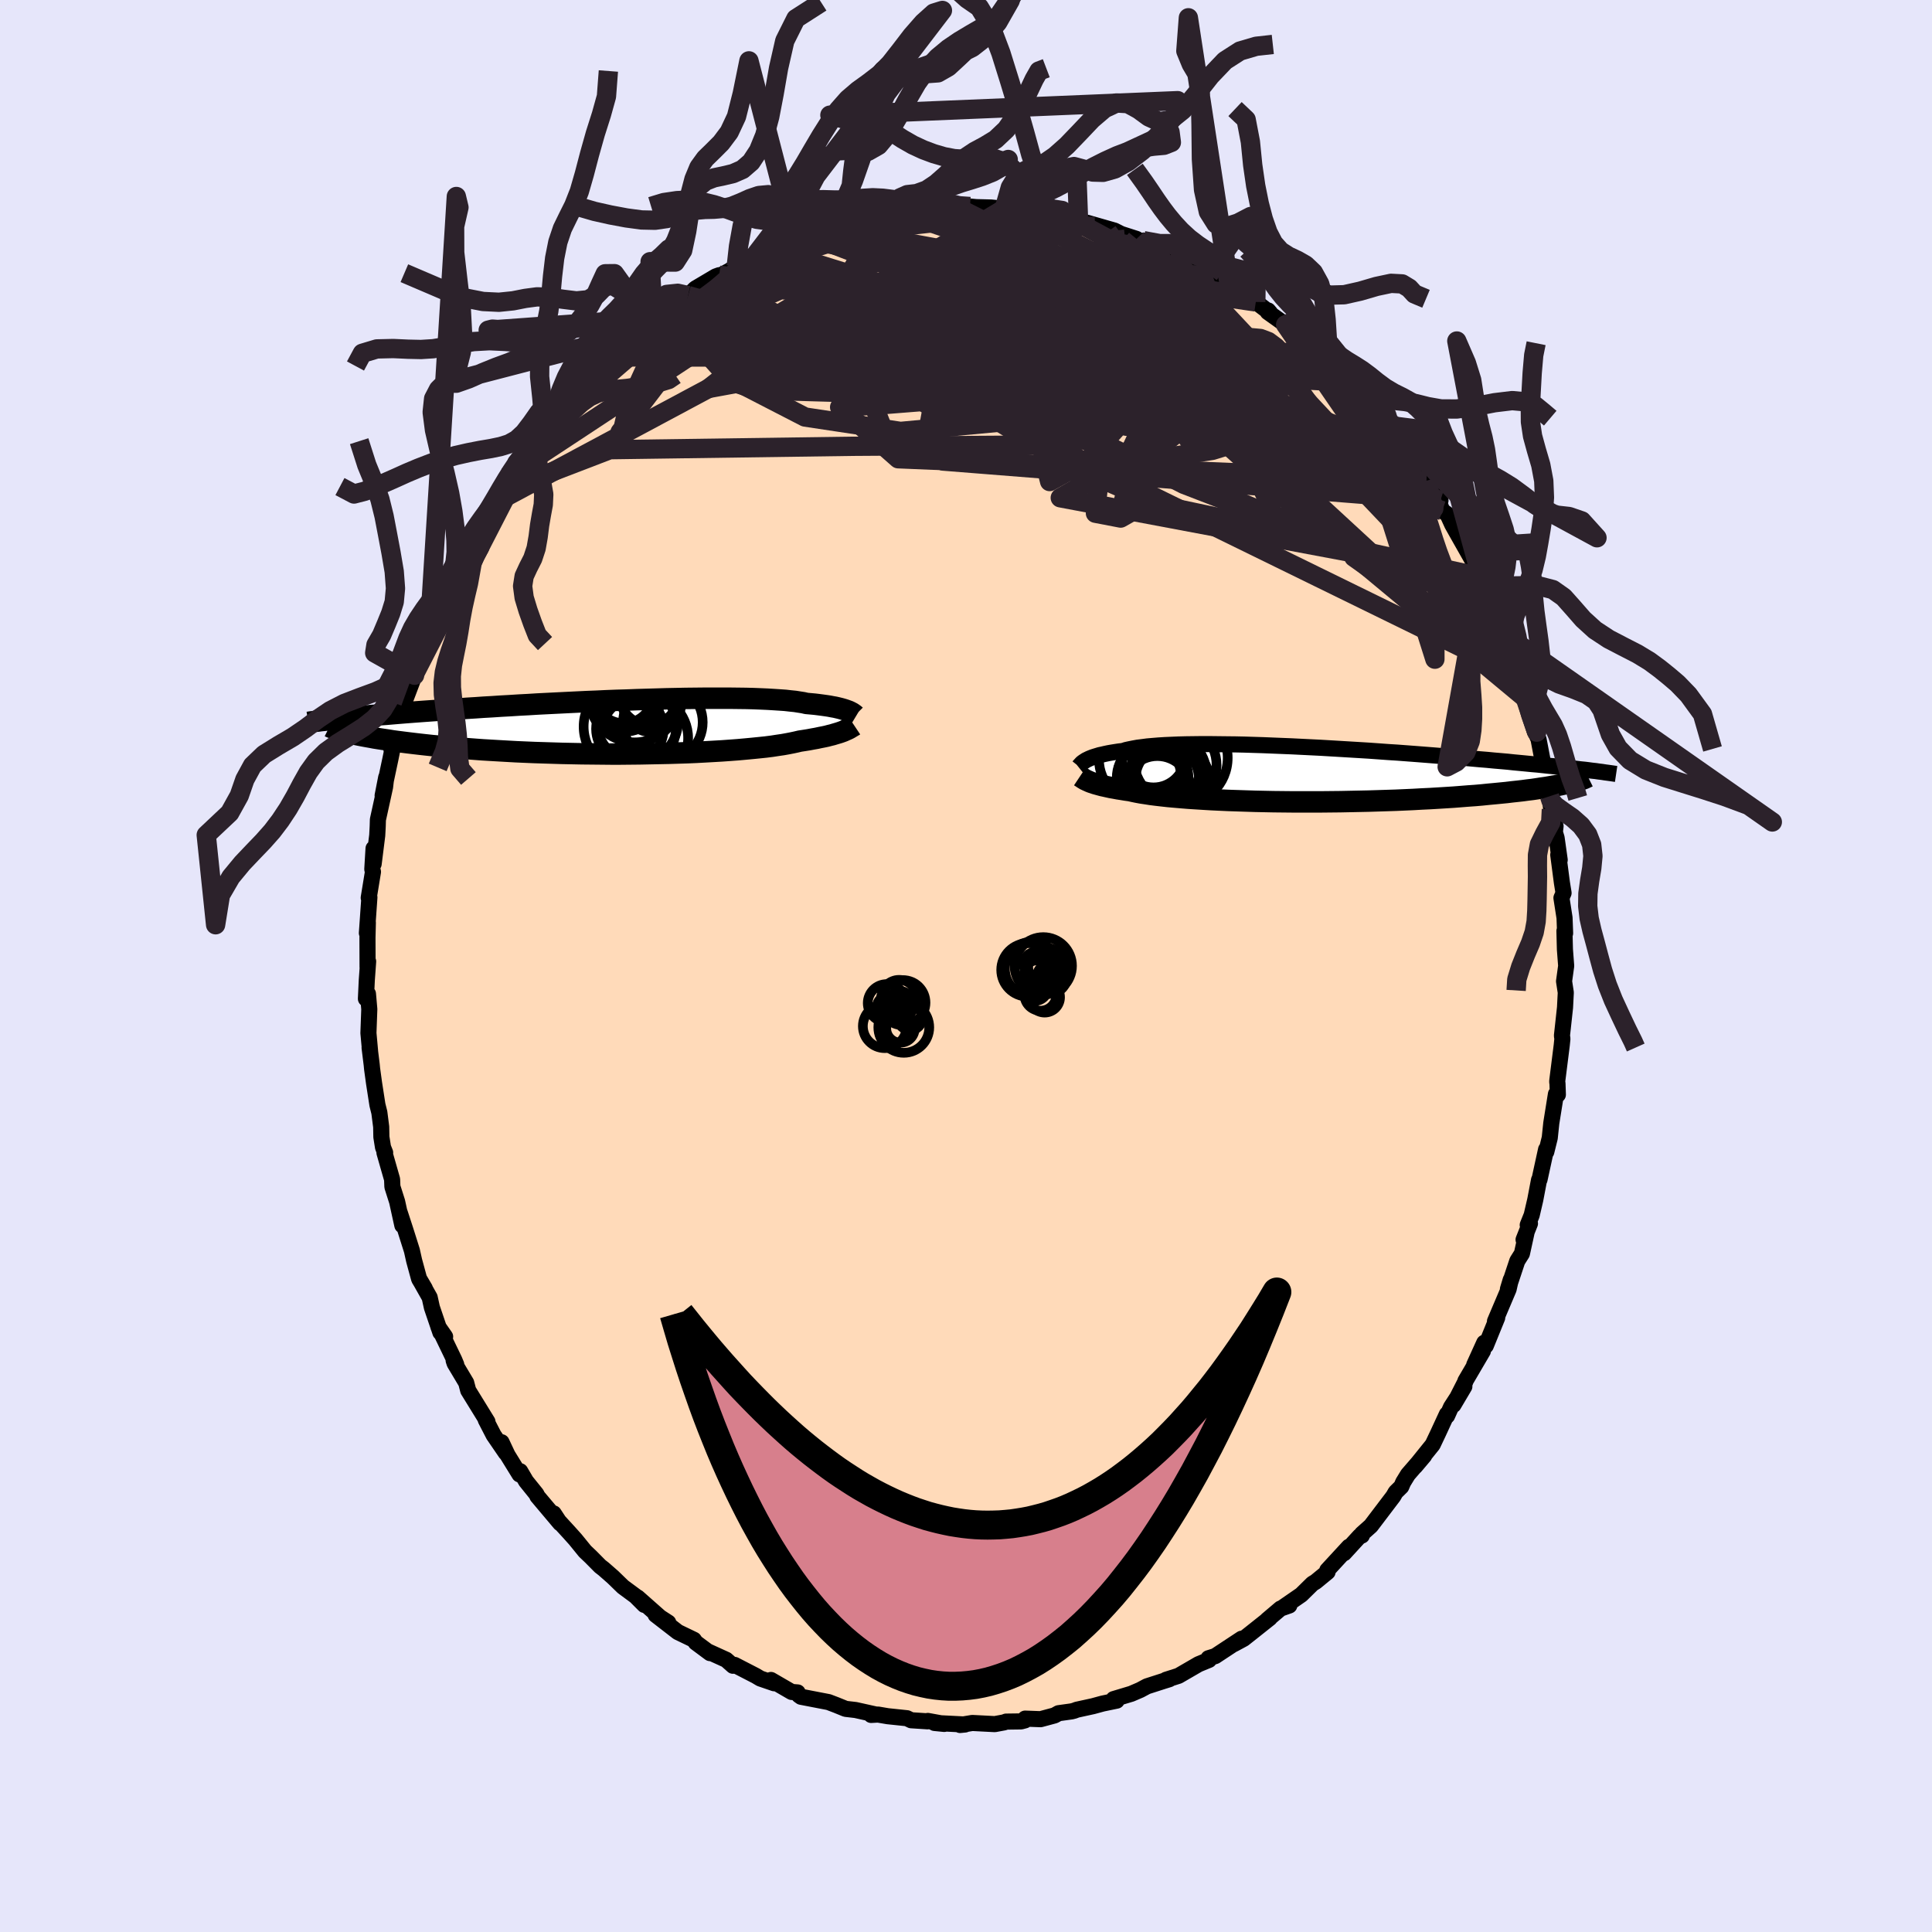 <svg xmlns="http://www.w3.org/2000/svg" width="500" height="500" viewBox="-100 -100 200 200"><defs><clipPath id="c"><path d="m24.33-1.66-.14-.05-.16-.06-.18-.06-.2-.06-.22-.06-.25-.06-.26-.06-.29-.05-.31-.06-.33-.05-.36-.05-.38-.05-.4-.05-.43-.04-.45-.04-.35-.08-.39-.06-.44-.07-.49-.05-.53-.06-.57-.04-.62-.04-.66-.04-.69-.03-.74-.03-.78-.02-.8-.01-.85-.01H9.37l-.95.01-.97.01-.98.02-1.01.02-1.01.03-1.03.03-1.03.03-1.04.04-1.04.03-1.05.04-1.04.05-1.03.04-1.04.05-1.02.05-1.01.05-1.01.05-.99.05-.97.06-.96.05-.94.06-.92.05-.9.06-.89.05-.86.06-.83.05-.82.06-.79.05-.77.05-.75.06-.72.05-.7.05-.68.05-.66.05-.64.05-.62.05-.59.05-.58.05-.56.04-.54.05-.52.04-.5.05-.49.04-.46.05-.45.04-.43.04-.41.04-.4.04-.38.04 1.34 1.48.31.07.32.08.34.07.36.07.38.07.4.07.42.08.44.07.46.07.48.07.49.08.52.07.55.07.56.07.58.07.6.07.63.07.65.07.68.06.69.07.73.06.74.07.77.06.79.06.82.06.84.05.86.05.88.05.9.05.92.04.94.04.95.03.96.03.98.03.99.02 1 .02 1.01.01 1.01.01 1.01.01H.71l1.01-.01 1.01-.01 1-.02.99-.02.99-.02.97-.03.95-.03.93-.04.92-.05.89-.05.86-.05.84-.06.8-.06.78-.07.74-.07.7-.07.67-.07.63-.08.58-.09.55-.08.5-.09.46-.09.42-.09.38-.09.46-.07.44-.07.42-.08.4-.07.37-.08.36-.07.33-.07.3-.08.29-.07.26-.08.24-.07.23-.07.2-.07.19-.07.16-.07"/></clipPath><clipPath id="b"><path d="m-22.94-1.39.12-.08.15-.07.16-.08.17-.07.2-.08.22-.07.23-.07.26-.08.28-.06.3-.07.33-.07.34-.06.37-.06.39-.06.42-.05.31-.1.36-.08.4-.08.44-.08.48-.06.53-.07.57-.05.61-.05.64-.04.69-.03.72-.03.75-.02.79-.01.82-.01h.84l.87.01.9.01.92.01.93.02.96.03.97.03.98.04.99.04 1 .04 1 .05 1.01.05 1.01.05 1.01.06 1.01.06 1 .06 1 .06.98.06.98.07.96.07.96.06.93.07.93.07.9.07.89.07.87.07.85.07.82.07.81.06.79.07.77.07.74.06.72.07.71.06.68.06.66.07.64.06.62.06.61.06.59.05.56.06.55.06.54.05.51.06.5.05.47.05.46.05.45.06.42.05.41.04L27.2.89l-.29.06-.31.07-.33.07-.35.07-.37.06-.39.07-.41.07-.43.06-.45.07-.47.07-.5.06-.52.07-.53.06-.56.06-.58.07-.61.06-.62.06-.65.06-.68.07-.69.06-.72.05-.75.06-.77.06-.79.05-.81.05-.84.05-.85.04-.88.05-.89.04-.91.04-.93.03-.94.03-.96.03-.96.02-.98.02-.98.02-.99.01-.99.01h-2.97l-.99-.01-.97-.01-.97-.02-.95-.02-.94-.03-.92-.03-.9-.03-.88-.04-.86-.04-.83-.05-.8-.05-.77-.05-.74-.06-.7-.06-.67-.06-.63-.07-.6-.07-.55-.07-.51-.08-.47-.07-.43-.08-.39-.08-.35-.08-.43-.06-.42-.07-.39-.06-.37-.07-.35-.06-.32-.07-.31-.07-.28-.06-.26-.07-.25-.07-.22-.06-.2-.07-.19-.06-.16-.06-.15-.07"/></clipPath><filter id="a"><feTurbulence baseFrequency=".05" numOctaves="3" result="noise" type="noise"/><feDisplacementMap in="SourceGraphic" in2="noise" scale="2"/></filter></defs><rect width="100%" height="100%" x="-100" y="-100" fill="#E6E6FA"/><path fill="#FFDAB9" stroke="#000" stroke-linejoin="round" stroke-width="1.667" d="m62.13-.01-.22 1.59.18 1.17-.08 1.55-.24 2.2-.08.72.05.3-.07.69-.45 3.57-.02.2.03.19.04 1.15-.2-.06-.48 3-.16 1.53-.36 1.45-.02-.25-.68 3.12-.05.04-.39 2.05-.37 1.59-.41 1.02.23-.15-.66 1.67.29-.66-.46 2.1-.48.76-.97 2.92.29-.96-.22.97-1.41 3.32.23-.37-1.18 2.9-.16-.31-1.04 2.29.9-1.43-1.81 3.09-.01.08-1.23 2.41 1.13-1.91-1.38 2.13-.41.91-.02-.17-.91 1.97-.56 1.18-1.81 2.25.93-1.1-1.68 1.94-.49.8-.2.46-.58.57-.24.42-2.33 3.07-.92.82-.01.18-.22.06-1.62 1.77.5-.67-2.24 2.43.03.18-1.23 1.01-.33.2-1.17 1.15-1.84 1.27.61-.16-.91.32-1.38 1.17.27-.19-2 1.59-.71.56-1 .54.79-.55-2.73 1.8-.7.22.06.17-1.09.45-2.07 1.2-1.29.41.34-.06-.55.17-1.77.57-.69.37-.93.4-1.83.55.32.16-1.45.3-.99.27-1.69.37-.26.1-.27.07-1.36.19-.41.23-1.45.39-1.6-.06-.01.18-.41.11-1.55.02-.2.08-.97.18-2.33-.12-1.27.21.52-.05-3.16-.16 1.01.1-1.7-.31-.04.04-1.69-.11-.43-.21-2-.21-1-.17-.71.04.5-.04-2.11-.47-1.03-.12-.96-.39-.81-.31-2.85-.55-.22-.16-.13-.29-.62-.05-2.14-1.24.33.34-1.43-.49-.47-.28-2.19-1.13-.01.01-.16.08-.7-.62-1.89-.86.21.17-1.48-1.1-.19-.28-1.66-.8-2.3-1.78 1.31.8-.85-.55-2.32-2.05.69.77-.91-.91-1.3-.96-1.04-1.01-.97-.85-.35-.27-.98-.99-.59-.56-1-1.23-.7-.78-1.01-1.1-.53-.81.67 1.02-2.36-2.8-.09-.21-1.08-1.34-.61-1.04-.07.33-1.24-2.01-.62-1.32.44 1.1-1.26-1.84-.82-1.59.18.2-1.99-3.23-.21-.8-1.2-2.01-.1-.3.27.43-.2-.48-1.64-3.4.69.99-.49-.43-.88-2.59-.23-1.04-1.06-1.88.56.95-.59-.98-.52-1.91-.23-1.03-.67-2.12-.59-1.81.27 1.32-.54-2.46-.49-1.54-.03-.76-.79-2.76.07-.01-.22-.55-.17-1.07-.02-1.05-.19-1.48-.2-.8-.35-2.26-.2-1.46-.04-.42-.22-1.78.05.36-.17-1.87.09-2.47-.14-1.59-.21.51.09-1.91.14-1.95-.06.58-.01-3.04.04-1.56-.1 1.08.26-3.7-.07.05.44-2.69-.07-.27.13-2.15.01 1.6.37-2.95.05-.94.02-.69.74-3.37.12-1.01-.37 1.89.81-3.81.19-.93-.08.02.65-2.81.09-.17.54-1.75-.14.28 1.25-3.29-.18.15.23-.4.49-1.92.55-1.91.35-.78.1.02.66-1.56.47-1.25 1.36-2.87-.29.26.86-1.31.68-1.21-.24.3.8-1.74.35-.81.48-.45 1.52-2.31.03-.13.45-1 .89-1.64-.15.2 2.13-2.9-1.09 1.19.72-.25.17-.86 1.3-1.55 1.76-1.96.14-.09.23-.49 1.2-1.49 1.76-1.87-.49.59 1.26-1.33.15.1 1.3-1.68.88-.66.61-.71.87-.45.69-.63.48-.29.84-.8.37-.46 2.6-1.76.1-.1.92-.49.75-.73 2.11-1.25.36-.13.12.03.93-.49.72-.47.68-.3.96-.55.98-.54 1.2-.26.47-.23 1.45-.88.62-.17.37.05.44-.46 2.02-.44-.41.03 3.44-.69.47-.34-1.23.2 2.05-.5 1.6-.31 1.62-.28.03.16 1.12-.16.49-.05 2.53-.16.12-.11.82.07 1.08-.13 1.27-.13.64.06 1.55.04 1.36.14.15-.04 1.09.36 1.94.27-1.53-.49 1.37.3 2.59.64.26-.26.73.42 1.1.27 1.64.36-.76-.39 2.83.81.69.35 1.59.51-.13.11 2.2.84-1.35-.77 2.77 1.5-1.27-.77 2.07 1.17.91.41 1.25.38 1.33.9-.29-.08 1.48.58 1.04.67 1.42 1.01-1.8-.96L30-68.74l1.5 1.14-.22-.26-.04.16 1.85 1.32-.04.08 2.59 2.15-.39-.42.78.59 2.06 2.38-.01-.61 1.04 1.36.77.69-.41-.27 1.25 1.35 1.39 1.73.16.13.77.8.84.89-.2-.1 1.69 2.16.12.41 1.5 1.71.04.25.63.86 1.45 2.05-.45-.59.64 1.65.54.38.48 1.05.47.84 1.83 3.23.52 1.32-.13-.61.21 1.21.16-.32 1.1 3.05.09-.46.62 1.33-.28-.35.86 2.17.39.93 1.24 3.26-.04.09.5 2.26-.12-.41.51 1.79.82 2.16-.21-.17.01.01.39.9.41 2.15.73 3.75.13.49-.01.46.07.4.43 1.74-.07.63.18.6.32 2.27-.15-.53.38 2.9.17 1.05-.22.51.32 2.06.06 1.6-.07-.24.05 1.92.13 1.7-.22 1.59" filter="url(#a)"/><path fill="#fff" d="m-22.94-1.39.12-.08.15-.07.16-.08.17-.07.2-.08.22-.07.23-.07.26-.08.28-.06.3-.07.33-.07.34-.06.37-.06.39-.06.42-.05.31-.1.36-.08.4-.08.44-.08.48-.06.53-.07.57-.05.61-.05.64-.04.69-.03.72-.03.75-.02.79-.01.82-.01h.84l.87.01.9.01.92.01.93.02.96.03.97.03.98.04.99.04 1 .04 1 .05 1.01.05 1.01.05 1.01.06 1.01.06 1 .06 1 .06.98.06.98.07.96.07.96.06.93.07.93.07.9.07.89.07.87.07.85.07.82.07.81.06.79.07.77.07.74.06.72.07.71.06.68.06.66.07.64.06.62.06.61.06.59.05.56.06.55.06.54.05.51.06.5.05.47.05.46.05.45.06.42.05.41.04L27.2.89l-.29.06-.31.07-.33.07-.35.07-.37.06-.39.07-.41.07-.43.06-.45.07-.47.07-.5.06-.52.07-.53.06-.56.06-.58.07-.61.06-.62.06-.65.06-.68.07-.69.06-.72.05-.75.06-.77.06-.79.05-.81.05-.84.05-.85.04-.88.05-.89.04-.91.04-.93.03-.94.03-.96.03-.96.02-.98.02-.98.02-.99.01-.99.01h-2.97l-.99-.01-.97-.01-.97-.02-.95-.02-.94-.03-.92-.03-.9-.03-.88-.04-.86-.04-.83-.05-.8-.05-.77-.05-.74-.06-.7-.06-.67-.06-.63-.07-.6-.07-.55-.07-.51-.08-.47-.07-.43-.08-.39-.08-.35-.08-.43-.06-.42-.07-.39-.06-.37-.07-.35-.06-.32-.07-.31-.07-.28-.06-.26-.07-.25-.07-.22-.06-.2-.07-.19-.06-.16-.06-.15-.07" filter="url(#a)" transform="translate(35.25 -19.84)"/><path fill="#fff" d="m24.33-1.66-.14-.05-.16-.06-.18-.06-.2-.06-.22-.06-.25-.06-.26-.06-.29-.05-.31-.06-.33-.05-.36-.05-.38-.05-.4-.05-.43-.04-.45-.04-.35-.08-.39-.06-.44-.07-.49-.05-.53-.06-.57-.04-.62-.04-.66-.04-.69-.03-.74-.03-.78-.02-.8-.01-.85-.01H9.37l-.95.01-.97.01-.98.02-1.01.02-1.01.03-1.03.03-1.03.03-1.04.04-1.04.03-1.05.04-1.04.05-1.03.04-1.04.05-1.02.05-1.01.05-1.01.05-.99.05-.97.06-.96.05-.94.06-.92.05-.9.06-.89.05-.86.06-.83.05-.82.06-.79.05-.77.05-.75.06-.72.05-.7.05-.68.05-.66.05-.64.05-.62.05-.59.05-.58.05-.56.04-.54.05-.52.04-.5.05-.49.04-.46.05-.45.04-.43.04-.41.04-.4.04-.38.04 1.34 1.48.31.07.32.08.34.07.36.07.38.07.4.07.42.08.44.07.46.07.48.07.49.08.52.07.55.07.56.07.58.07.6.07.63.07.65.07.68.06.69.07.73.06.74.07.77.06.79.06.82.06.84.05.86.05.88.05.9.05.92.04.94.04.95.03.96.03.98.03.99.02 1 .02 1.01.01 1.01.01 1.01.01H.71l1.01-.01 1.01-.01 1-.02.99-.02.99-.02.97-.03.95-.03.93-.04.92-.05.89-.05.86-.05.84-.06.8-.06.78-.07.74-.07.7-.07.67-.07.63-.08.58-.09.55-.08.5-.09.46-.09.42-.09.38-.09.46-.07.44-.07.42-.08.4-.07.37-.08.36-.07.33-.07.3-.08.29-.07.26-.08.24-.07.23-.07.2-.07.19-.07.16-.07" filter="url(#a)" transform="translate(-36.48 -24.72)"/><g fill="none" stroke="#000" transform="translate(35.25 -19.84)"><path stroke-linejoin="round" stroke-width="1.667" d="m-23.62-.78.05-.04.04-.05.05-.05.05-.06.06-.06.06-.07.07-.07.09-.07.1-.07.11-.07.12-.08.15-.07.16-.08.17-.07.2-.08.22-.07.23-.07.26-.08.28-.06.3-.07.33-.07.34-.06.37-.06.39-.06.42-.05.31-.1.36-.08.4-.08.44-.08.48-.06.53-.07.57-.05.61-.05.64-.04.69-.03.72-.03.75-.02.79-.01.82-.01h.84l.87.01.9.01.92.01.93.02.96.03.97.03.98.04.99.04 1 .04 1 .05 1.01.05 1.01.05 1.01.06 1.01.06 1 .06 1 .06.98.06.98.07.96.07.96.06.93.07.93.07.9.07.89.07.87.07.85.07.82.07.81.06.79.07.77.07.74.06.72.07.71.06.68.06.66.07.64.06.62.06.61.06.59.05.56.06.55.06.54.05.51.06.5.05.47.05.46.05.45.06.42.05.41.04.4.05.37.05.37.04.34.05.33.04.32.05.3.04.29.04.27.04.27.04" filter="url(#a)"/><path stroke-linejoin="round" stroke-width="2.222" d="m-23.45.21.06.04.06.04.07.04.07.05.07.05.09.05.09.06.11.05.12.06.14.06.15.07.16.06.19.06.2.07.22.06.25.07.26.07.28.06.31.07.32.07.35.06.37.07.39.06.42.07.43.06.35.08.39.08.43.08.47.07.51.08.55.07.6.07.63.07.67.06.7.06.74.06.77.05.8.05.83.05.86.04.88.04.9.03.92.03.94.03.95.02.97.02.97.01.99.01h2.97l.99-.01.99-.01.98-.02.98-.02.96-.02.96-.03.94-.03.93-.03.91-.04.89-.04.88-.05.85-.04.84-.05.81-.05.79-.05.77-.06.75-.06.72-.05.69-.06.68-.07.65-.06.62-.06.61-.06.58-.07.56-.06.53-.06.52-.07.5-.06.47-.07.45-.07.43-.06.41-.07.39-.07.37-.06.35-.07.33-.07.31-.07.29-.06.28-.07.25-.06.23-.07.22-.06.2-.07.18-.06.17-.06.15-.07.13-.06.12-.06" filter="url(#a)"/><circle cx="-16.993" cy="-1.551" r="4.494" clip-path="url(#b)" filter="url(#a)"/><circle cx="-14.083" cy="-.236" r="3.682" clip-path="url(#b)" filter="url(#a)"/><circle cx="-15.933" cy=".344" r="3.71" clip-path="url(#b)" filter="url(#a)"/><circle cx="-14.063" cy=".919" r="4.102" clip-path="url(#b)" filter="url(#a)"/><circle cx="-16.278" cy=".134" r="3.28" clip-path="url(#b)" filter="url(#a)"/><circle cx="-14.418" cy=".404" r="3.272" clip-path="url(#b)" filter="url(#a)"/><circle cx="-13.033" cy="-1.706" r="4.874" clip-path="url(#b)" filter="url(#a)"/><circle cx="-15.443" cy="1.559" r="3.452" clip-path="url(#b)" filter="url(#a)"/><circle cx="-13.698" cy="-.951" r="4.386" clip-path="url(#b)" filter="url(#a)"/><circle cx="-15.838" cy="-1.951" r="3.304" clip-path="url(#b)" filter="url(#a)"/></g><g fill="none" stroke="#000" transform="translate(-36.48 -24.72)"><path stroke-linejoin="round" stroke-width="2.222" d="m25.11-1.17-.05-.03-.05-.04-.05-.05-.06-.04-.07-.05-.07-.05-.09-.06-.1-.05-.11-.06-.13-.06-.14-.05-.16-.06-.18-.06-.2-.06-.22-.06-.25-.06-.26-.06-.29-.05-.31-.06-.33-.05-.36-.05-.38-.05-.4-.05-.43-.04-.45-.04-.35-.08-.39-.06-.44-.07-.49-.05-.53-.06-.57-.04-.62-.04-.66-.04-.69-.03-.74-.03-.78-.02-.8-.01-.85-.01H9.37l-.95.01-.97.01-.98.02-1.01.02-1.01.03-1.03.03-1.03.03-1.04.04-1.04.03-1.05.04-1.04.05-1.03.04-1.04.05-1.02.05-1.01.05-1.01.05-.99.05-.97.06-.96.05-.94.06-.92.05-.9.06-.89.05-.86.06-.83.05-.82.06-.79.05-.77.05-.75.06-.72.05-.7.05-.68.05-.66.05-.64.05-.62.05-.59.05-.58.05-.56.04-.54.05-.52.04-.5.05-.49.04-.46.05-.45.04-.43.04-.41.04-.4.04-.38.04-.36.04-.35.04-.34.04-.31.04-.31.03-.29.04-.28.03-.26.04-.25.03-.24.04m56.51.32-.06.04-.07.04-.07.04-.08.05-.09.05-.09.06-.11.06-.12.06-.14.06-.15.07-.16.07-.19.07-.2.07-.23.07-.24.07-.26.08-.29.07-.3.08-.33.07-.36.07-.37.08-.4.07-.42.08-.44.07-.46.07-.38.09-.42.09-.46.09-.5.09-.55.08-.58.09-.63.08-.67.07-.7.07-.74.07-.78.07-.8.06-.84.06-.86.05-.89.05-.92.05-.93.04-.95.03-.97.03-.99.02-.99.02-1 .02-1.01.01-1.01.01H-.31l-1.01-.01-1.01-.01-1.01-.01-1-.02-.99-.02-.98-.03-.96-.03-.95-.03-.94-.04-.92-.04-.9-.05-.88-.05-.86-.05-.84-.05-.82-.06-.79-.06-.77-.06-.74-.07-.73-.06-.69-.07-.68-.06-.65-.07-.63-.07-.6-.07-.58-.07-.56-.07-.55-.07-.52-.07-.49-.08-.48-.07-.46-.07-.44-.07-.42-.08-.4-.07-.38-.07-.36-.07-.34-.07-.32-.08-.31-.07-.28-.07-.27-.07-.26-.07-.23-.06-.22-.07-.21-.07-.19-.06-.18-.07-.16-.06-.14-.07" filter="url(#a)"/><circle cx="3.658" cy="-3.315" r="3.052" clip-path="url(#c)" filter="url(#a)"/><circle cx="3.988" cy="-2.475" r="3.008" clip-path="url(#c)" filter="url(#a)"/><circle cx="1.683" cy=".175" r="3.496" clip-path="url(#c)" filter="url(#a)"/><circle cx="5.103" cy="-.51" r="4.12" clip-path="url(#c)" filter="url(#a)"/><circle cx="2.178" cy="-3.155" r="4.726" clip-path="url(#c)" filter="url(#a)"/><circle cx="1.138" cy="-3.375" r="3.834" clip-path="url(#c)" filter="url(#a)"/><circle cx="1.683" cy="-.06" r="4.784" clip-path="url(#c)" filter="url(#a)"/><circle cx="1.058" cy="-3.445" r="3.04" clip-path="url(#c)" filter="url(#a)"/><circle cx="3.143" cy="1.13" r="4.572" clip-path="url(#c)" filter="url(#a)"/><circle cx="2.458" cy="-.595" r="4.212" clip-path="url(#c)" filter="url(#a)"/></g><g fill="none" stroke="#2C222B" stroke-linejoin="round" stroke-width="2"><path d="M19.72-74.32 4.93-67.11l9.54 4.24 6.42 1.16 3.26.09 1.97.22-.46.54-4.36.97-7.93 1.64-9.83 1.95-10.32.96-9.89-1.49-7.94-4.09-4.2-4.69-1.63-2.16-1.95.72" filter="url(#a)"/><path d="M57.75-28.16 25.21-58.15 1.29-67.4l-16.83-.26-9.94 2.04-3.79 1.41.57.2 2.74-.67 3.27-1.17 3.1-1.49 2.88-1.73 2.81-1.79 2.86-1.49 3.07-.77 3.51.28 3.9 1.48 3.46 2.57 1.28 3.09-2.73 2.38-7.25.15-9.97-2.28-10.3-1.65-7.53 1.31" filter="url(#a)"/><path d="M36.03-63.98 6.49-59.15.43-56.77l-3.25-.8 1.7-1.4 4.37-1.19 2.8-1.13-.29-1.08-1.79-.71-.89-.02 1.14.65 2.43.87 2.04.42.48-.56-.92-1.62-1.17-2.3-.8-2.33-1.38-1.84-3.61-1.16-5.09-.52-.56.4 13.91 3.51L45.5-53.06" filter="url(#a)"/><path d="m-37.13-63.05 34.25.02-1.07-3.94-2.41-3.32 1.59-1.91 5.08-.14 7.35 1.69 7.84 3 6.2 3.18 2.96 2.05-.61.12-3.21-1.67-4.04-2.51-3.08-2.13-.97-.87 1.03.57 1.03 1.57-2.73 1.8-9.73 1.35-14.49.25-5.95-2.82L7.14-77.79" filter="url(#a)"/><path d="m47.67-50.24.76 2.87-6-2.46-11.03-6.59-9.89-5.95-4.91-2.96.41-.18 3.58 1.14 3.98.99 2.36.04.07-.87-1.91-1.24-3.24-.94-4.04-.19-4.48.74-4.32 1.55-3.12 1.96-.7 1.8 2.49 1.07 5.52.24 7.42.39 5.77 1.89-7.45.97-47.71-13.43" filter="url(#a)"/><path d="m-47.52-50.66 19.97-13.16 13.16-2.49 7.62-.62 3.68-.63 2.71-.53 3.59.22 5.33 1.72 7.09 3.66 7.74 5.22 6.15 5.54 2.09 4.23-3.31 1.53-7.92-1.67-9.71-4.22-8.29-5.11-5.8-4-5.56-1.51-8.49 1.01-9.19 1.69 2.65-2.09 34.57-15.31" filter="url(#a)"/><path d="M-19.49-74.32-7-76.54l5.28-.59.34.37.17 1.38L.8-73l3.27 2.83L7.12-68l1.76.53.52-1.12.42-1.56 2-.11 4.92 2.79 7.84 5.56 8.16 5.81 2.45 1.63-12.1-6.15-39.7-15.16" filter="url(#a)"/><path d="M6.98-77.98-5.55-69.9l11.96 4.27 8.91.82 1.23-2.25-3.45-3.22-4.72-2.35-4.04-.57-2.67 1.26-1.11 2.42.55 2.35 2.11 1.06 3.59-.45 5.43-.89 6.77-.44 1.67-2.23-16.57-8.3" filter="url(#a)"/><path d="m17.65-75.27 12.27 12.84 1.82 7.95-9.51-.86-13.14-4.23-12.15-3.63-9.51-1.66-5.91.02-1.24.96 4 1.46 8.48 1.99L3.31-57.7l9.34 3.4 5.38 3.54.59 2.91-2.61 1.48-2.61-.5.28-2.58 3.52-4.26 2.75-5.84-3.95-8.6 1.52-7.01" filter="url(#a)"/><path d="m39.48-60.43-17.02-.94-12.19-2.7 1.8-1.72 6.59.66 3.19 2.29-3.63 2.49-8.94 1.69-9.29.6-4.13-.15 3.92-.29 10.64.14 12.62.78 9.03.89 1.4-.59-7.56-4.36-12.54-8.46 4.28-5.17" filter="url(#a)"/><path d="M29.08-69.32 5.13-73.3l-1.88 1.98 6.45 5.86 6.95 7.58 3.19 6.16-1.56 2.53-4.22-1.15-3.79-3.35-1.66-4.1.1-4.26.42-4.28-.63-3.69-2.46-1.99-1.52.02 20.91.49" filter="url(#a)"/><path d="m-48.89-47.89 34.17-18.29 11.42-6.53 6.41-1.78 4.99.42 5.04 1.87 5.3 2.87 4.18 2.93 1.03 1.63-3.25-.55-6.62-2.46-7.3-2.82-4.74-1.29.01 1.33 4.93 3.21 6.92 1.83 2.46-4.2-.69-6.41" filter="url(#a)"/><path d="M47.04-51.1 4.15-63.16l-9.9-2.2 2.14.75 3.5-.27-.07-1.63-3.09-2.01-3.12-1.46-.68-.5 2.35.45 4.11 1.19 3.67 1.56 1.39 1.53-1.42 1.23-3.63.85-5.04.41-5.25-.3-.63-.86 15.51 1.86 45.32 15.43" filter="url(#a)"/><path d="m-48.41-49.02 11.54-4.43 24.96-.35 21.05-.14 8.82-2.87-.42-4.36-3.17-3.33-2.15-1.13-1.62.43-3.63.51-7.11-.24-9.42-.7-8.32-.48-3.46-.3 3.64-.85 10.17-.88 15.89 3.09L47.04-51.1" filter="url(#a)"/><path d="M-19.96-74.09 5.8-66.07l-1.78-1.7.26.05 6.53 3.62 9.23 4.93 7.72 3.51 4.2.99.76-.99-1.95-1.86-4.02-1.94-5.41-1.71-5.8-1.36-5.18-.91-4.02-.45-2.82-.22-.92-.11 2.98.54 8.2 2.39 8.95 4.23-6.09 1.19-49.03-11.18" filter="url(#a)"/><path d="m-.86-78.49 23.21 11.65 10.43 6.95-.21-.56-4.27-3.45-4.62-3.21-4.2-2.17-3.61-1.34-2.5-.72-.84-.19.81.31 1.9.76 2.39 1.19 2.54 1.64 2.54 2.04 2.24 2.27 1.41 2.19.09 1.83-1.35 1.48-2.48 1.46-2.68 1.97.69 3.1 12.76 5.4 21.1 8.91" filter="url(#a)"/><path d="m49.12-48.19-51.48-4.08.55-.64 10.05-1.22 4.26-3.17-.21-3.37-.2-1.94 1.8-.05 3.46 1.41 4.06 2.05 3.77 1.76 2.9.93 1.88.3.89.41-.79 1.02-4.55 1.4-9.74 1.48-6.01 3.43 43.39 8.16" filter="url(#a)"/><path d="M56.17-33.36 34.82-55.81l-4.26-4.51-3.48-1.56-1.37-.11 1.64 1.48 2.41 1.76.47.37-2.7-1.73-5.37-3.23-6.54-3.39-6.19-2.28-5.31-.61-5.31.56-6.01.76-3 1.05 12.14 4.34 47.18 14.72" filter="url(#a)"/><path d="m47.67-50.24-54.69-2.27-6.06-5.34 3.29-3.42-.92-1-3.79-.24-2.97-.74-.75-1.27 1.35-1.13 3.36-.43 5.32.38 6.42.93 6.05.97 5.12.74 5.67.63 7.22-.02 4.16-3.76-2.35-6.19" filter="url(#a)"/><path d="m11.66-76.91 12.07 6.47-1.65 1.91-7.1-.12-3.8.01 1.21.44 3.01.39 1.28.29-2.29.78-6.27 1.81-9.64 2.46-10.86 1.81-8.26-.06-2.47-1.75 2.14-1.65 3.37-1.32L3.96-78.38" filter="url(#a)"/><path d="M16.06-75.78 3.43-66.72l10.43 2.47 7.16-.95 3.17-.52L26-64.33l.94 2.51-1.01 2-3.78.44-6.17-.98-7.34-1.59-7.22-1.5-6.21-1.18-4.69-.97-2.79-.83-.59-.52 1.67.14 3.39.95 3.75 1.29 2.03.58-1.62-1.03-5.7-1.98-8.39-.39-8.15 1.77 6.39-8.7" filter="url(#a)"/><path d="m21.14-73.59-31.68 9.13 6.23-.59 13.76.62 9.83.94 3.47.57-2.04.74-6.14 1.23-8.65 1.36-8.97 1.04-6.8.54-2.78.08 1.64-.3 5.22-.52 7.61-.29 9.09.67 9.37 1.93 7.14 2.26 1.53.49-5.34-2.68-10.97-4.78-34.8-12.14" filter="url(#a)"/><path d="m30-68.74-18.33-2.71-2.84 2.28 4.97 2.36 5.51 2.15 4.04 2.64 2.12 3.11.17 2.83-1.11 1.68-1.41.02-1.22-1.63-1.18-2.81-1.45-3.23-1.55-2.82-.94-1.65.22.05.94 1.9.26 3.5-1.79 4.47-3.83 4.29-3.92 2.16-.68-2.69 6.1-9.36 1.98-13.58" filter="url(#a)"/><path d="m-7.05-78.11 26.41 9.02 3.7 2.48-5.37 1.63-6.95 2.29-5.41 2.06-2.75 1.15-.54.31.07-.35-.71-1.01-1.66-1.73-1.6-2.21-.15-2.15 2.08-1.4 4.02-.15 4.74 1.24 3.85 2.24 1.84 2.47-.06 1.7-.53.18.17-1.38-2.02-2.41-14.13-3-32.72 2.26" filter="url(#a)"/><path d="M-34.08-65.5 1.1-69.68l9.1.54 3.97 4.09 3.39 4.38 1.42 2.76-2.17.7-4.85-.93-3.69-1.44 1.85-.47 8.79 1.68 12.54 3.87 10.58 4.49 4.18 2.29-4.62-4.06-20.45-21.81" filter="url(#a)"/><path d="m-17.42-75.37 24.41 4.71-5.17 2.15-7.84 2.38-2.5 1.17 1.25-.09 2.59.08 3.74 1.67 5.88 3.71 8.28 4.98 9.34 4.75 8.04 3.1 4.67.71.61-1.56-2.59-3.08-3.94-3.68-3.49-3.68-2.15-3.47-1.06-3.2-1.06-2.73-1.97-1.7-3.07.22-7.23 1.98-34.87-4.56" filter="url(#a)"/><path d="m-38.58-61.47 19.37-8.54 15.57.84 8.65 3.67.76 2.55-2.3.6-1-.39 1.35-.1 2.49.87 2.03 1.68.41 1.79-1.82 1.12-4-.02-5.16-1.19-4.56-2.05-2.46-2.33-.28-1.83.44-.36-.36 1.87-.61 3.98 1.69 4.3 4.22.85 1.35-7.45L9.57-77.34" filter="url(#a)"/><path d="M57.37-30.01 5.89-55.21l-7.62-9.07 3.34-1.07 2.42.66.9-.52.87-1.84 1.03-2.24.62-1.84.03-1.13-.06-.32.77.6 2.41 1.7 4.2 2.75 5.13 3.3 4.17 3.02 1.25 2.44-2.39 2.71-4.9 3.93-1.72 3.81 36.81 8.01" filter="url(#a)"/><path d="M56.17-33.36 37.7-55.21l-4.41-6.08-2.62-2.14-1.8.1-1.51 1.07-1.7.78-1.68.02-1.2-.53-.62-.7-.48-.68-1.3-.7-3.15-.87-5.44-1.12-7.03-1.14-6.66-.61-3.85.45.94 1.5 6.37 2.14 10.39 2.52 8.88.99L5.2-78.06" filter="url(#a)"/><path d="m48.67-48.78-29.78-9.48-24.54-2.55-13.67-.53-5.2.78 2.91.94 9.86.28 13.31-.32 12.72-.22 9.8.59 6.67 1.59 3.99 2.07.64 1.41-3.69.02-2.86 2.31 29.04 24.14M.41-78.62l-1.12-.08-.97-.23-.92-.2-.96-.07-.99.02-1 .03-1-.07-1.02-.13-1.04-.13-1.04-.05-1.01.06-.99.1-.99.07h-1.04l-1.1-.03-1.09.02-1.01.12-.83.12-.68-.06-.67-.34 18.2.98-.9.32-.84.04-.92.05-.98.12-.97.18-.95.2-.95.22-.97.23-.98.26-.94.3-.9.33-.88.35-.92.36-1 .35-1.03.32-.94.31-.73.34-.43.29 14.33-4.51-.7 1.2-1.11.06-1.02.08-.92.26-.92.38-.93.44-.92.56-.85.78-.76 1.04-.72 1.23-.72 1.28-.74 1.2-.74 1.03-.7.85-.66.71-.62.62-.62.58-.65.58-.67.67-.64.91-.61 1.13 13.57-15.32-.63-.23-.74-.05-.91-.17-1.07-.27-1.1-.27-1.03-.14-.96.03-.94.19-.97.31-1 .34-1 .29-.93.22-.87.15-.82.1-.85.05-.95-.06-1.04-.17-1.1-.03 32.16 5.94-.58-.84-.87-.45-.93-.47-.82-.49-.71-.47-.69-.4-.75-.35-.81-.36-.88-.4-.93-.45-.96-.43-.97-.3-.94-.15-.91-.02-.91-.04-1-.19-1.13-.26-.95-.11h-1.15l.23-1.41.74-.33.97-.11 1.03-.37.99-.66.97-.85.97-.92 1-.87 1.05-.7 1.08-.58 1.09-.66 1.1-1.04 1.08-1.57 1.01-1.92.8-1.69.49-.86.76-.29" filter="url(#a)"/><path d="m-11.09-77.22-.24-.65.89-.5 1.16-.36 1.11-.14 1.02-.02.96-.04.96-.17.96-.33.96-.44.95-.45.95-.42.97-.34 1.02-.31 1.08-.35 1.1-.44 1.02-.58.59-.73-15.46 6.27-1.19.07-1.48.01-1.32-.28-1.13-.35-.95-.16-.83.13-.8.29-.86.26-.95.09-1.06-.14-1.12-.33-1.15-.43-1.12-.41-1.04-.34-.95-.23-.91-.16-.92-.08-1.06.05-1.35.2-1.32.4" filter="url(#a)"/><path d="m-40.87-78.56.93.01 1.48.43 1.65.37 1.66.31 1.56.21 1.4.03 1.24-.18 1.09-.32.98-.33.93-.21.93-.08.93-.02.94-.08.92-.23.92-.37.93-.42.94-.32.98-.09 1.01.25 1.02.61 1.04.88 1.03.85.93.48.43.59" filter="url(#a)"/><path d="M1.3-96.89.34-95.1l-1.1 1.04-1.07.99-1.07.61-1.11.08-1.17-.31-1.18-.4-1.13-.12-1.07.5-1.01 1.33-.92 2.24-.75 3.14-.48 3.7-.35 3.36-.77 1.98-2.16.77-1.61.41 1.33-.63 1.11-.71.97-1.07.81-1.38.74-1.74.76-2.17.81-2.46.88-2.39.93-1.95 1-1.32 1.06-.78 1.12-.49 1.13-.39 1.12-.39 1.13-.39 1.15-.44 1.21-.6 1.29-1.01 1.35-1.6 1.28-2.25.83-3.16" filter="url(#a)"/><path d="m5.09-100.89-1.73 2.54-1.49 1.1-1.32.76-1.22.73-1.15.78-1.12.93-1.08 1.17-1.05 1.47-1.01 1.74-.98 1.83-.98 1.67-1.02 1.22-1.07.61-1.09.07-1.09-.16-1.03.05-.96.63-.88 1.28-.84 1.59-.79 1.43-.73 1-.62.87-.51 1.48-.82 1.78-12.37 9.57.72-.97 1.02-.93.9-.83.85-.74.86-.67.83-.62.77-.58.66-.55.6-.53.6-.52.65-.49.72-.48.81-.49.89-.52 1.02-.42-3.14 1.35-.44 1.02-.49.84-.5.69-.56.69-.64.74-.74.77-.82.76-.87.71-.91.65-.92.61-.88.61-.79.65-.67.75-.55.85-.49.94-.46 1.01-.48 1.05-.46 1.1-.4 1.19-.27 1.19-.22.84-.15-.19 33.37-43.65-.9.28-1.09.98-1.19 1.36-1.14 1.49-1.09 1.39-1.09 1.11-1.13.87-1.11.8-1.05.9-.97 1.1-.92 1.28-.89 1.41-.85 1.44-.82 1.41-.79 1.28-.76 1.06-.78.76-.84.47-.92.28-.94.3-.84.74-.61 1.54-.39 2.16-.23 2.07M56.95 2.53l.07-1.14.4-1.3.51-1.28.51-1.19.38-1.12.2-1.1.07-1.13.03-1.16.02-1.18.02-1.17-.01-1.15.01-1.11.2-1.09.54-1.11.63-1.15.07-1.37M-28.77-69.4l-1.07-.24-1.15.12-1.01.71-.91.8-.87.61-.88.36-.94.21-.99.15-1.03.16-1.08.19-1.1.2-1.12.19-1.13.15-1.2.08-1.36.02-1.55-.06-1.6-.09-1.26-.09-.44.11 17.07-1.23-1.18-.87-1.8-1.8-1.32-.81-.82.31-.7.72-.91.53-1.2.12-1.39-.17-1.4-.21-1.3-.04-1.21.16-1.27.25-1.46.15-1.65-.08-1.79-.35-2.26-.83-4.09-1.75" filter="url(#a)"/><path d="m-14.99-99.75-2.62 1.68-1.15 2.3-.64 2.81-.47 2.71-.45 2.34-.52 1.94-.64 1.57-.77 1.17-.89.77-.98.43-1.01.24-.96.2-.86.33-.72.59-.55 1.03-.38 1.57-.31 2.02-.42 1.98-.77 1.2-1.24-.01-1.36-.03.31 5.86m-30.81 4.94.71-1.32 1.5-.45 1.7-.04 1.53.07 1.34.03 1.26-.08 1.3-.21 1.39-.29 1.5-.24 1.63-.09 1.7.08 1.69.13 1.55.05 1.32-.16 1.09-.42.9-.64.78-.79.72-.92.67-1.02.59-1.08.5-1.12.48-1.04.96-.01 3.63 5.08" filter="url(#a)"/><path d="m-33.6-65.79.82-.66 1.01-.68 1.14-.48 1.2-.14 1.22.11 1.2.18 1.08.04.9-.17.76-.32.69-.32.71-.18.8.02.91.22 1 .41 1.08.6 1.11.71 1.1.69 1.04.56 1 1.05-7.64-29.55-.69 3.39-.6 2.38-.75 1.6-.84 1.12-.85.85-.79.77-.66.91-.51 1.23-.4 1.53-.4 1.67-.48 1.65-.6 1.52-.73 1.33-.85 1.09-.94.95-.85 1.13-.45 1.75-.03 2.13-.19 1.2-19.86 5.16 1.18.01 1.28-.45 1.42-.63 1.43-.58 1.34-.49 1.21-.51 1.08-.61.97-.69.9-.67.9-.55.98-.37 1.1-.21 1.19-.12 1.22-.06 1.17-.01 1.13.11 1.36.67-7.03 6.64-.81 1.09-.59.81-.67.87-.75.98-.73.97-.61.86-.5.71-.43.63-.43.67-.46.77-.47.87-.47.93-.45.94-.52 1.04-.96 1.54" filter="url(#a)"/><path d="m-42.31-57.37-1.12-.59-.77.65-.77 1.1-.77 1.01-.77.71-.79.44-.87.27-1 .21-1.13.19-1.23.24-1.28.29-1.29.37-1.3.44-1.27.49-1.21.51-1.15.52-1.09.48-1.06.45-1.05.44-1.12.29-1.46-.77m22.13-7.16-1.12 2.04-.58 1.61.09 1.58.36 1.48.22 1.25-.05 1.07-.19 1.02-.19 1.11-.15 1.2-.21 1.19-.35 1.06-.47.92-.42.91-.16 1.02.16 1.2.4 1.32.48 1.35.48 1.22.8.86" filter="url(#a)"/><path d="m-37.02-92.65-.2 2.63-.52 1.87-.63 1.98-.6 2.13-.54 2.06-.52 1.8-.57 1.45-.6 1.2-.58 1.19-.47 1.4-.33 1.66-.22 1.86-.17 1.88-.22 1.75-.31 1.56-.36 1.52-.26 1.69-.02 2 .23 2.18.17 2.08-.7 1.93" filter="url(#a)"/><path d="m-44.44-54.83 1.18-1.26.75-.75.72-.74.76-.82.75-.83.71-.79.68-.72.7-.68.75-.65.78-.62.8-.58.79-.5.76-.44.72-.38.68-.37.63-.41.51-.4-12.67 10.94 1.12-1.36.55-1.06.43-1.19.46-1.29.51-1.22.56-1.07.58-.96.62-.92.64-.91.67-.88.71-.81.72-.73.71-.69.67-.74.66-.86.7-1.01.79-1.13.92-1.07.92-.78.73-.71-15.14 21.8.67-.87 1.07-1.01 1.02-.93.91-.81.83-.78.81-.77.79-.72.82-.59.87-.41.95-.24 1.02-.14 1.06-.1 1.01-.15.94-.19.85-.19.78-.17.72-.22.69-.47m-18.76 13.16-.46.66-.74 1.01-.68.96-.57.88-.49.84-.45.83-.46.86-.48.91-.54 1.01-.56 1.08-.57 1.12-.54 1.12-.51 1.08-.48 1.05-.47 1.05-.47 1.06-.46 1.04-.41.96-.42 1.1-.77 2.1m119.8 9.73.15.46.42.5.81.59.98.68.9.8.69.93.41 1.05.13 1.17-.12 1.26-.22 1.31-.18 1.32-.02 1.3.15 1.27.29 1.27.35 1.29.36 1.36.39 1.44.49 1.52.62 1.57.73 1.58.71 1.5.6 1.21.28.63" filter="url(#a)"/><path d="m-50.89-45.13.56 1.77-.46.82-.33.81-.18 1-.2 1.11-.28 1.18-.28 1.26-.24 1.29-.2 1.28-.21 1.2-.23 1.14-.22 1.12-.12 1.14.01 1.19.13 1.23.17 1.23.17 1.22.13 1.18.08 1.16.04 1.16.16 1.21.88 1.02" filter="url(#a)"/><path d="m-54.69-20.56.7-1.65.31-1.12.07-1.1-.12-1.19-.21-1.25-.16-1.24-.03-1.19.13-1.12.26-1.08.33-1.05.37-1.06.35-1.12.31-1.22.23-1.32.15-1.36.14-1.28.19-1.11.29-.92.34-.82.31-.94-.16-1.43m-.35.81-.79.86-.32.77-.37.82-.5.89-.64.96-.72 1.03-.75 1.05-.73 1-.65.97-.57.98-.48 1.04-.41 1.09-.4 1.07-.45 1.01-.51.99-.55 1.08-.31.6" filter="url(#a)"/><path d="m-53.05-40.62-.03-.33.19-.86.11-1.04-.02-1.2-.11-1.4-.21-1.62-.33-1.87-.48-2.11-.59-2.25-.5-2.17-.24-1.86.15-1.4.5-.96.7-.7.72-.71.58-1 .37-1.46.12-2-.13-2.49-.34-2.85-.34-2.96-.01-2.7.45-1.97-.27-1.13-2.78 44.72-.23.32-.43.85-.51 1.07-.52 1.07-.6.98-.79.87-1.09.75-1.42.64-1.61.59-1.61.62-1.46.75-1.29.87-1.24.94-1.35.92-1.5.88-1.48.92-1.19 1.14-.79 1.45-.58 1.67-.99 1.79-2.43 2.29.97 9.29.5-3.08 1.08-1.86 1.19-1.44 1.14-1.2 1.02-1.06.93-1.05.85-1.12.8-1.21.73-1.27.68-1.29.68-1.21.8-1.11 1.01-.99 1.23-.89 1.36-.84 1.32-.84 1.13-.89.87-.95.62-1.03.39-1.13.14-1.21.12-.95 2.06.54 12.59-24.48-.89 1.19-.5.7-.38.5-.39.56-.47.7-.51.82-.54.9-.55.95-.57.96-.57.97-.56.96-.53.93-.5.91-.47.89-.46.89-.47.94-.49 1.01-.51 1.1-.52 1.15-.52 1.16-.47 1.1-.43 1.03-.4 1.07-.42 1.36-.47 1.73-.05.25-4.13-2.31.13-.83.59-1.02.49-1.16.45-1.11.36-1.16.13-1.4-.13-1.74-.33-1.95-.37-1.96-.35-1.83-.43-1.74-.62-1.75-.74-1.8-.79-2.47m121.9 30.12L58.46-26l-.36-1.31-.22-1.16-.18-1.26-.19-1.42-.21-1.51-.27-1.46-.32-1.3-.36-1.11-.36-.99-.32-.93-.26-.94-.19-.95-.16-.92-.16-.93-.23-1.06-.4-1.42-.6-1.88-.52-1.71" filter="url(#a)"/><path d="m57.97-44.74.07 1.08.17 1.1.22 1.16.16 1.11.09 1.1.08 1.16.13 1.31.2 1.48.22 1.58.18 1.59.04 1.5-.2 1.43-.38 1.44-.23 1.59.36 1.9-1.33-3.95-.09-.34-.43-.97-.72-1.17-.94-1.14-1.06-.98-1.05-.78-.89-.7-.69-.68-.54-.69-.56-.63-.69-.5-.88-.37-1.02-.32-1.05-.44-.93-.68-.73-.93-.54-1.07-.49-.95-.67-.57-.99-.06-1.28.23-1.36-.42L57.41-30.1l-.91-2.42-.59-1.63-.37-1.23-.22-1.06-.05-1.06.11-1.19.24-1.29.27-1.34.16-1.32-.05-1.29-.29-1.27-.43-1.3-.47-1.37-.38-1.43-.27-1.44-.19-1.4-.19-1.32-.26-1.25-.33-1.27-.32-1.38-.25-1.58-.27-1.72-.55-1.76-.99-2.28 6.6 34.6-.8-2.48-.16-1.92.37-1.74.68-1.68.68-1.59.52-1.5.34-1.41.25-1.38.24-1.44.23-1.57.12-1.69-.07-1.72-.31-1.65-.45-1.53-.4-1.46-.22-1.47-.01-1.55.09-1.68.1-1.82.16-1.85.25-1.24" filter="url(#a)"/><path d="m56.17-33.36 1.72 1.72 1.18.99 1.02.81 1.3.64 1.49.53 1.36.55 1 .69.6.92.4 1.17.47 1.37.79 1.41 1.24 1.27 1.64 1 1.91.76 2.01.63 2.05.64 2.18.71 2.48.92 2.46 1.72-27.69-19.38-.45-1.4-.17-.85-.19-.82-.23-.89-.21-.96-.19-.97-.24-.97-.33-1-.44-1.1-.47-1.24-.44-1.35-.36-1.39-.27-1.33-.25-1.24-.28-1.13-.36-1.04-.47-1.02-.52-1.04-.51-1.11-.46-1.2-.29-.99 4.74 17.3.64 1.93.04 1.19-.41 1.22-.61 1.44-.52 1.6-.27 1.64-.01 1.55.11 1.41.08 1.28v1.19l-.07 1.16-.17 1.15-.46 1.15-.98 1-.95.5 3.42-19.09.59.39.72.83.52.82.36.87.33 1 .42 1.14.52 1.25.57 1.28.56 1.26.51 1.19.48 1.12.47 1.02.5.93.51.86.5.84.44.98.42 1.24.45 1.56.52 1.69.51 1.37.2.68" filter="url(#a)"/><path d="m53.02-40.92.36.79.86.57 1.48.23 1.84-.03 1.76.02 1.43.37 1.12.79.98 1.1 1.04 1.19 1.22 1.11 1.43.94 1.52.79 1.46.75 1.25.76 1.03.76.92.74.94.8 1.13 1.17 1.45 1.99 1.04 3.61M43.69-55.63l.12-.56-.26-.85-.52-.83-.66-.81-.71-.81-.69-.78-.66-.77-.63-.78-.64-.8-.68-.85-.73-.88-.78-.88-.82-.87-.85-.83-.83-.8-.8-.77-.72-.78-.66-.83-.63-.9-.67-.96-.64-.87-.47-.59-.62-.68" filter="url(#a)"/><path d="m27.04-76.99 1.11 1.27.89.9.75.64.74.55.77.59.76.65.72.74.66.86.63.99.64 1.09.67 1.13.72 1.1.74 1.03.76.97.73.91.68.85.63.81.6.79.61.81.67.86.7.91.56.96.27 1.16 22.27 12.09-1.58-1.75-1.31-.45-1.25-.14-1.18-.39-1.15-.74-1.17-.91-1.21-.89-1.2-.74-1.13-.62-1-.57-.91-.58-.86-.6-.89-.62-.92-.64-.97-.66-1.06-.6-1.23-.41-1.35-.17-1.13-.14-.77-.47-.77-.8.43 1.09.63.71.64.79.6.98.54 1.12.49 1.15.47 1.11.46 1.04.44.97.4.96.35 1 .34 1.06.36 1.15.41 1.21.46 1.22.46 1.16.4 1.07.29.95.19.91.17.93.21.99.26.94.48.85" filter="url(#a)"/><path d="m42.12-57.35.45.2.65.42.73.52.75.65.76.8.75.88.76.88.75.84.74.8.71.76.69.72.7.72.75.72.84.78.93.9.99 1.01.99 1.03.86.88.66.59.47.26.31-.01-15.24-14.35.34.36.5.62.47.83.41 1.05.37 1.24.35 1.29.38 1.25.42 1.15.45 1.04.48.93.46.89.42.93.36 1.02.31 1.16.3 1.28.3 1.33.26 1.3.15 1.23-.02 1.17-.19 1.16-.2 1.16-.05 1.13.15.97v1.1l-9.06-28.67-1 1.41-.39-.59-.49-.89-.73-.75-.93-.53-1.04-.37-1.08-.28-1.07-.25-1.05-.2-.98-.17-.92-.18-.84-.24-.78-.32-.77-.31-.83-.12-.92.22-1.04.49-1.08.48-.87.1-.08-.6m17.3 3.37.23.15.82.62 1.08.48 1.15.24 1.16.12 1.14.12 1.13.22 1.2.3 1.36.24 1.64.01 1.91-.26 2.01-.39 1.82-.22 1.42.13 1.02.44.77.63.73.62" filter="url(#a)"/><path d="m38.08-62.21-1.21.94-1.54.32-1.03-.5-.76-.89-.72-.93-.75-.8-.78-.58-.82-.31-.89-.08-.95.07-.96.09-.91.02-.84-.09-.8-.18-.81-.18-.86-.02-.94.25-1.1.48-1.11-.08" filter="url(#a)"/><path d="M27.85-88.71 29-87.62l.44 2.3.24 2.41.31 2.14.37 1.84.42 1.61.48 1.38.58 1.12.72.81.83.53.88.41.88.5.81.77.66 1.2.44 1.66.22 2.04.14 2.19.34 1.86.32.64-2.83-2.36.87 1.14.98 1.01.8.8.65.71.58.71.54.77.56.84.58.87.61.86.58.83.54.83.5.9.47 1.02.44 1.15.42 1.23.38 1.19.37.96.52.64-12.55-18.27 1.12-.5.97.72.87.77.85.75.85.75.83.66.82.56.81.49.78.5.78.58.79.64.84.62.88.52.89.44.84.47.77.67.82.82.66.64" filter="url(#a)"/><path d="m30-68.74.06-4.3.7-3.41-.25-1.33-1.04.19-1.31.68-1.25.4-1.03-.31-.79-1.25-.5-2.28-.22-3.17-.04-3.57-.07-3.18-.33-2.06-.61-1.03-.56-1.36.26-3.44 4.26 27.88.98-.39-.3-.66-.65-.83-.76-.74-.81-.6-.86-.55-.9-.6-.89-.68-.84-.77-.73-.79-.65-.78-.58-.77-.57-.81-.59-.88-.69-1.01-.96-1.33" filter="url(#a)"/><path d="m25.14-71.58 3.22-4.58 1.1.24.29 1.73.37 1.47.7.77.93.27.99.09.94.22.89.43.91.6 1.01.57 1.22.32 1.45-.04 1.65-.37 1.68-.49 1.51-.32 1.15.06.73.44.55.6 1.19.5" filter="url(#a)"/><path d="m18.37-75.09 1.69.31h.96l.91.35.97.47 1 .42.97.34.92.31.88.3.87.27.85.22.84.17.89.21 1.03.37 1.06.43.5-.03m-19.41-5.6-1.38-.06-1.09.12-1.03.4-1.03.36-.97.14-.88-.04-.78-.09-.75-.04-.77.05-.83.1-.88.11-.93.13-.96.24-.95.43-.92.62-.83.64-.66.51-.32.6 14.32-4.58-.2-5.43-.99.73-1.15 1.03-1.06-.12-.85-1.28-.7-2-.64-2.34-.71-2.49-.82-2.72-.93-2.98-1.06-2.81-1.17-1.92-1.26-.87-1.32-1.18-1.38-2.96" filter="url(#a)"/><path d="m-4.95-71.47 1.51-.78.91-.25.81-.05.85-.19.91-.48.95-.72.97-.84.95-.81.9-.63.84-.4.78-.18.76-.06.8-.04.9-.1 1-.13.97-.06.88.08.92.2m-1.1-.27-.61-1.03-.98-.15-1.03-.34-.87-.7-.76-1.01-.73-1.13-.79-1.01-.87-.7-.96-.33-1.02-.05-1.06.08-1.06.04-1.05-.07-1.05-.2-1.06-.31-1.07-.4-1.08-.5-1.1-.63-1.11-.73-1.17-.66-1.35-.36-1.7-.11-2.17-.6 36-1.5.23.84-1 1.29-1.39 1.59-1.49 1.46-1.47 1.13-1.37.76-1.23.35-1.07-.03-.98-.31-.96-.26-1.05.21-1.21.93-1.26 1.4-.89 1.32.37 1.11" filter="url(#a)"/><path d="m4.11-78.42 1.11-.29.83-.26.74-.36.89-.44 1.04-.5 1.11-.56 1.12-.62 1.11-.64 1.14-.62 1.19-.6 1.25-.57 1.31-.5 1.3-.33 1.2-.16 1.04-.09.77-.3-.14-1.07-17.16 7.95.63-2.22.87-1.41.81-.4.84-.23.99-.44 1.12-.77 1.23-1.09 1.29-1.34 1.3-1.37 1.3-1.11 1.24-.58 1.18.07 1.1.6 1.07.78 1.08.49 1.16-.18 1.27-1.02 1.39-1.67 1.47-1.87 1.51-1.58 1.56-1 1.67-.49 1.72-.19" filter="url(#a)"/></g><g fill="none" stroke="#000"><circle cx="8.144" cy="3.232" r="1.59" filter="url(#a)"/><circle cx="6.412" cy=".404" r="2.766" filter="url(#a)"/><circle cx="6.828" cy=".296" r="2.806" filter="url(#a)"/><circle cx="8.852" cy="1.232" r="1.554" filter="url(#a)"/><circle cx="8.396" cy=".1" r="1.956" filter="url(#a)"/><circle cx="7.712" cy="2.968" r="1.66" filter="url(#a)"/><circle cx="7.188" cy="-.212" r="1.24" filter="url(#a)"/><circle cx="7.132" cy="2.272" r="1.344" filter="url(#a)"/><circle cx="7.316" cy=".672" r="1.248" filter="url(#a)"/><circle cx="8" cy="-.016" r="2.972" filter="url(#a)"/><circle cx="-6.528" cy="3.794" r="2.334" filter="url(#a)"/><circle cx="-6.808" cy="4.242" r="1.288" filter="url(#a)"/><circle cx="-6.924" cy="3.266" r="1.83" filter="url(#a)"/><circle cx="-5.784" cy="5.398" r="1.26" filter="url(#a)"/><circle cx="-6.784" cy="6.466" r="1.472" filter="url(#a)"/><circle cx="-6.44" cy="6.35" r="2.636" filter="url(#a)"/><circle cx="-8.404" cy="6.23" r="2.272" filter="url(#a)"/><circle cx="-8.204" cy="3.842" r="1.966" filter="url(#a)"/><circle cx="-6.816" cy="3.826" r="1.228" filter="url(#a)"/><circle cx="-8.14" cy="4.198" r="1.076" filter="url(#a)"/></g><path fill="#D77F8C" stroke="#000" stroke-linejoin="round" stroke-width="3" d="m-30.22 36.04.4 1.38.4 1.36.42 1.33.42 1.32.43 1.29.44 1.27.44 1.25.45 1.23.46 1.2.47 1.18.47 1.16.48 1.13.49 1.11.5 1.09.5 1.06.51 1.04.51 1.01.52.99.53.96.53.94.54.91.55.88.55.86.56.83.56.81.57.78.58.75.58.73.58.7.59.67.6.64.6.62.6.58.61.56.62.53.62.5.62.47.63.44.63.41.64.39.64.35.64.32.65.29.65.26.66.23.66.2.66.16.67.14.67.1.67.07.68.04h.67l.69-.03.68-.06.69-.09.69-.13.69-.16.69-.2.7-.23.69-.26.71-.3.7-.34.7-.37.71-.4.7-.44.71-.48.71-.51.71-.55.72-.58.71-.63.71-.65.72-.7.71-.73.72-.78.72-.8.72-.85.71-.89.72-.92.72-.96.72-1.01.72-1.04.71-1.08.72-1.12.72-1.16.72-1.2.71-1.24.72-1.28.71-1.33.72-1.36.71-1.41.71-1.44.71-1.49.71-1.53.71-1.57.71-1.62.7-1.66.7-1.7.7-1.74.7-1.79-.62 1.05-.63 1.02-.62.99-.62.98-.63.94-.62.92-.63.9-.62.87-.62.85-.63.83-.62.8-.63.77-.62.76-.62.73-.63.7-.62.69-.63.66-.62.63-.62.62-.63.59-.62.56-.63.55-.62.52-.62.5-.63.48-.62.46-.63.44-.62.41-.62.39-.63.37-.62.35-.63.33-.62.3-.62.29-.63.27-.62.24-.63.22-.62.21-.62.18-.63.16-.62.15-.63.12-.62.1-.62.09-.63.06-.62.05-.63.02-.62.01-.62-.01-.63-.03-.62-.05-.63-.07-.62-.09-.62-.1-.63-.13-.62-.14-.63-.16-.62-.17-.62-.2-.63-.21-.62-.23-.63-.25-.62-.26-.62-.28-.63-.3-.62-.31-.63-.33-.62-.35-.63-.36-.62-.38-.62-.4-.63-.41-.62-.42-.63-.45-.62-.46-.62-.47-.63-.49-.62-.5-.63-.52-.62-.53-.62-.55-.63-.57-.62-.57-.63-.6-.62-.6-.62-.62-.63-.64-.62-.64-.63-.66-.62-.68-.62-.69-.63-.7-.62-.71-.63-.73-.62-.74-.62-.75-.63-.77-.62-.78-.63-.79" filter="url(#a)"/></svg>